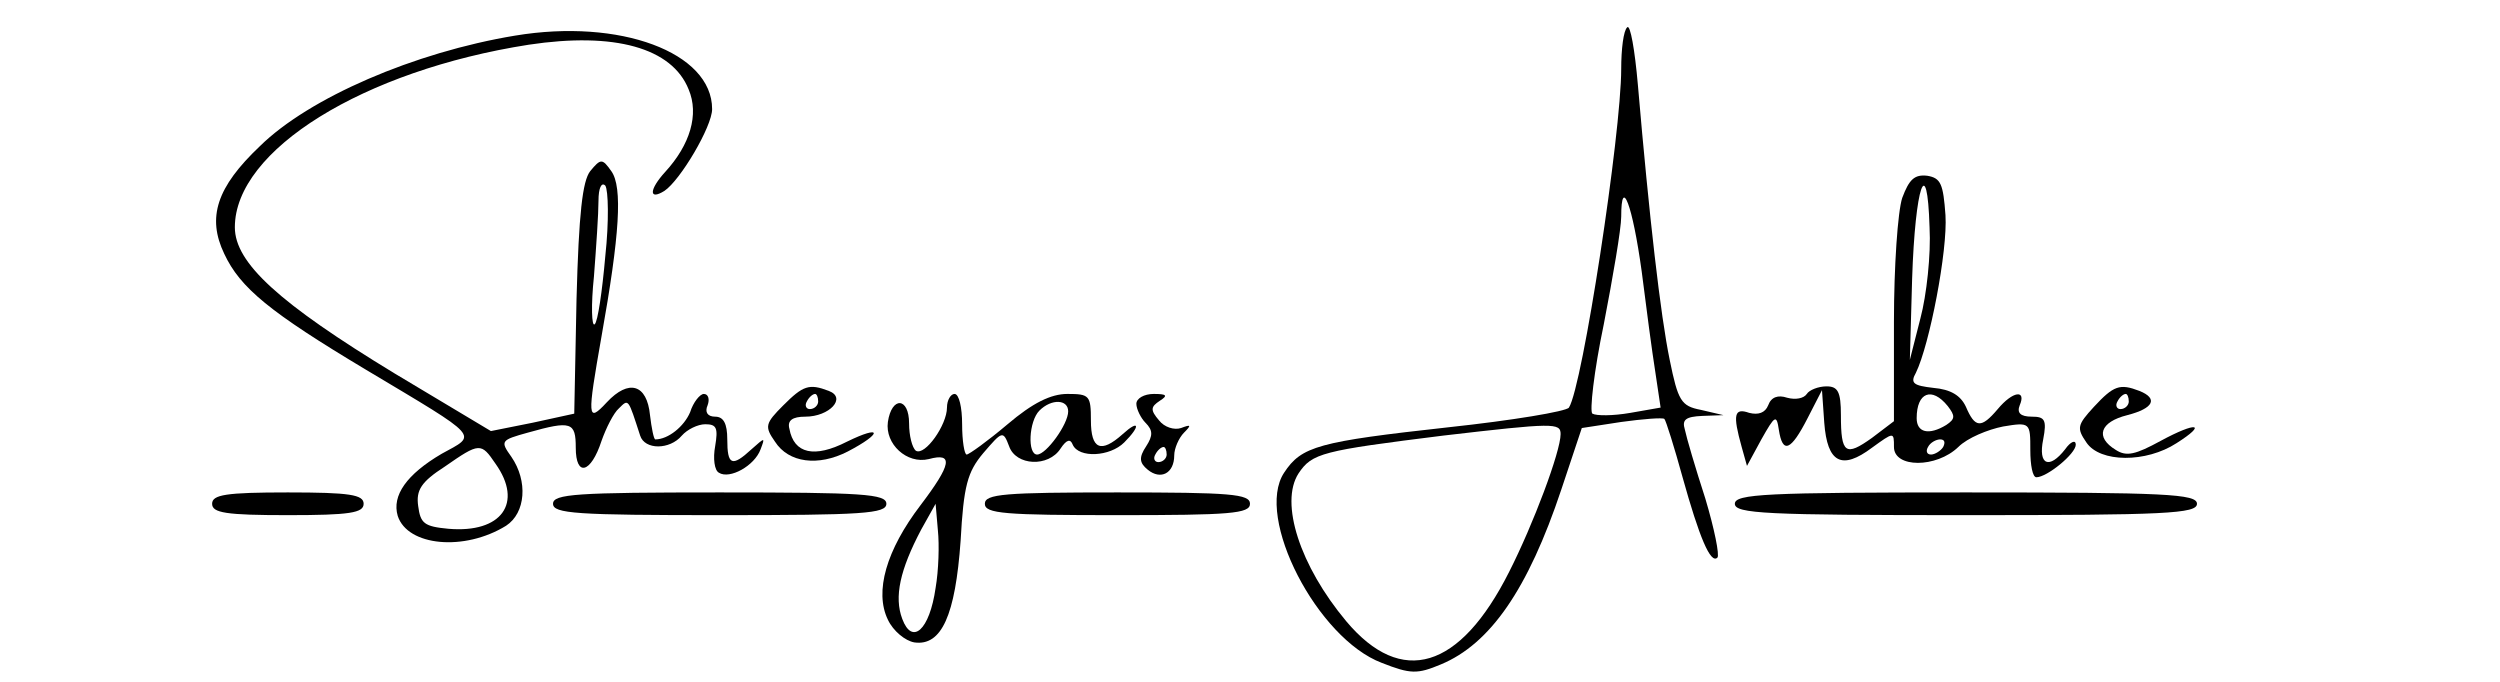 <?xml version="1.0" standalone="no"?>
<!DOCTYPE svg PUBLIC "-//W3C//DTD SVG 20010904//EN"
 "http://www.w3.org/TR/2001/REC-SVG-20010904/DTD/svg10.dtd">
<svg version="1.0" xmlns="http://www.w3.org/2000/svg"
 width="330pt" height="90pt" viewBox="0 0 330 90"
 preserveAspectRatio="xMidYMid meet">

<g transform="translate(0,90) scale(0.1,-0.1)"
fill="#000000" stroke="none">
<path d="M2148 864 c-5 -4 -8 -29 -8 -55 0 -85 -51 -419 -69 -447 -3 -5 -75
-17 -159 -26 -172 -19 -194 -25 -217 -60 -39 -59 44 -219 129 -251 38 -15 47
-15 78 -2 65 27 115 99 159 231 l27 81 52 8 c29 4 55 6 57 4 2 -2 13 -37 24
-77 22 -79 37 -115 46 -106 3 3 -4 38 -16 78 -13 40 -25 81 -27 91 -4 13 1 17
23 18 l28 1 -30 7 c-26 5 -30 12 -41 66 -12 58 -27 188 -42 363 -4 46 -10 80
-14 76z m19 -322 c6 -48 14 -108 18 -133 l7 -47 -40 -7 c-23 -4 -45 -4 -50 -1
-4 2 2 56 15 118 12 62 23 126 23 142 0 55 15 15 27 -72z m-107 -215 c0 -23
-36 -119 -68 -182 -65 -129 -142 -152 -215 -65 -61 73 -88 156 -63 195 18 27
31 30 191 50 146 17 155 17 155 2z"/>
<path d="M680 853 c-133 -22 -272 -82 -337 -146 -57 -54 -70 -94 -47 -142 21
-45 60 -77 187 -153 154 -92 147 -85 100 -111 -46 -27 -66 -55 -58 -82 13 -40
88 -47 143 -13 26 17 29 59 7 91 -15 21 -14 22 22 32 57 16 63 14 63 -20 0
-39 20 -34 34 9 6 17 16 37 23 43 13 13 12 13 28 -36 6 -19 39 -19 55 0 7 8
21 15 31 15 15 0 17 -5 13 -29 -3 -16 -1 -32 5 -35 14 -9 47 9 55 31 6 16 6
16 -12 0 -26 -24 -32 -21 -32 13 0 21 -5 30 -16 30 -10 0 -14 6 -10 15 3 8 1
15 -5 15 -5 0 -14 -11 -18 -24 -8 -19 -29 -36 -46 -36 -2 0 -5 15 -7 32 -4 41
-28 48 -57 17 -26 -28 -26 -21 -7 87 24 134 28 197 13 218 -12 17 -14 17 -28
0 -10 -13 -15 -55 -18 -169 l-3 -151 -55 -12 -55 -11 -127 76 c-153 93 -211
146 -211 193 0 102 170 207 388 241 113 17 189 -4 211 -59 14 -33 2 -73 -31
-109 -21 -23 -22 -38 -1 -25 21 14 63 85 63 108 0 75 -122 120 -260 97z m119
-291 c-4 -46 -10 -87 -14 -90 -4 -4 -5 25 -1 63 3 39 6 83 6 100 0 17 4 25 9
20 4 -6 5 -47 0 -93z m-145 -274 c37 -52 8 -92 -62 -86 -32 3 -37 7 -40 30 -3
21 4 32 35 52 46 32 48 32 67 4z"/>
<path d="M2511 639 c-6 -18 -11 -91 -11 -164 l0 -131 -29 -22 c-35 -25 -41
-21 -41 30 0 31 -4 38 -19 38 -11 0 -23 -5 -26 -10 -4 -6 -15 -8 -26 -5 -12 4
-21 1 -25 -10 -4 -10 -13 -13 -25 -10 -20 7 -22 -2 -10 -45 l7 -25 19 35 c18
32 20 33 23 13 5 -33 16 -28 38 15 l19 37 3 -43 c4 -53 23 -63 63 -33 29 21
29 21 29 1 0 -28 56 -28 85 0 12 12 39 23 59 27 36 6 36 5 36 -31 0 -20 3 -36
8 -36 14 0 52 31 52 43 0 7 -7 4 -14 -6 -21 -27 -36 -21 -29 13 5 26 2 30 -15
30 -15 0 -20 5 -16 15 9 21 -9 19 -29 -5 -22 -26 -30 -25 -42 3 -7 15 -20 23
-43 25 -26 3 -31 6 -23 20 18 37 42 161 39 208 -3 41 -6 49 -24 52 -17 2 -24
-5 -33 -29z m24 -159 l-14 -55 3 107 c4 123 20 168 23 68 2 -36 -4 -90 -12
-120z m36 -116 c10 -13 10 -17 -2 -25 -23 -14 -39 -10 -39 9 0 34 20 42 41 16z
m-6 -54 c-3 -5 -11 -10 -16 -10 -6 0 -7 5 -4 10 3 6 11 10 16 10 6 0 7 -4 4
-10z"/>
<path d="M1034 365 c-24 -24 -25 -28 -11 -48 18 -28 57 -33 96 -13 46 24 46
36 -1 13 -43 -22 -70 -16 -76 17 -3 11 4 16 21 16 32 0 55 25 31 34 -26 10
-34 7 -60 -19z m46 5 c0 -5 -5 -10 -11 -10 -5 0 -7 5 -4 10 3 6 8 10 11 10 2
0 4 -4 4 -10z"/>
<path d="M2764 363 c-22 -24 -23 -28 -10 -47 18 -27 79 -27 119 -1 41 26 27
29 -21 3 -33 -18 -45 -21 -59 -12 -28 17 -21 37 15 46 35 9 41 22 16 32 -26
10 -34 7 -60 -21z m46 7 c0 -5 -5 -10 -11 -10 -5 0 -7 5 -4 10 3 6 8 10 11 10
2 0 4 -4 4 -10z"/>
<path d="M1250 362 c0 -23 -29 -64 -41 -57 -5 4 -9 20 -9 36 0 35 -23 36 -28
2 -4 -29 25 -56 54 -49 33 9 30 -7 -11 -61 -45 -59 -61 -114 -43 -151 7 -15
23 -28 35 -30 36 -5 54 36 61 134 4 73 9 91 30 116 25 29 26 30 34 9 9 -26 52
-28 68 -3 8 12 13 13 16 5 8 -18 49 -16 68 3 22 22 20 31 -2 11 -29 -26 -42
-20 -42 18 0 33 -2 35 -31 35 -22 0 -46 -12 -79 -40 -26 -22 -51 -40 -54 -40
-3 0 -6 18 -6 40 0 22 -4 40 -10 40 -5 0 -10 -8 -10 -18z m160 -5 c0 -17 -29
-57 -41 -57 -13 0 -11 44 3 58 16 16 38 15 38 -1z m-175 -233 c-8 -56 -31 -76
-44 -41 -11 29 -3 65 25 118 l19 34 3 -35 c2 -19 1 -53 -3 -76z"/>
<path d="M1500 367 c0 -7 6 -19 12 -25 10 -10 10 -17 1 -31 -10 -15 -9 -22 2
-31 17 -14 35 -5 35 19 0 9 6 23 13 30 10 10 9 11 -4 6 -9 -3 -22 1 -29 10
-12 14 -11 18 1 26 11 7 9 9 -8 9 -13 0 -23 -6 -23 -13z m40 -67 c0 -5 -5 -10
-11 -10 -5 0 -7 5 -4 10 3 6 8 10 11 10 2 0 4 -4 4 -10z"/>
<path d="M280 235 c0 -12 18 -15 100 -15 82 0 100 3 100 15 0 12 -18 15 -100
15 -82 0 -100 -3 -100 -15z"/>
<path d="M730 235 c0 -13 31 -15 220 -15 189 0 220 2 220 15 0 13 -31 15 -220
15 -189 0 -220 -2 -220 -15z"/>
<path d="M1300 235 c0 -13 26 -15 175 -15 149 0 175 2 175 15 0 13 -26 15
-175 15 -149 0 -175 -2 -175 -15z"/>
<path d="M2290 235 c0 -13 41 -15 305 -15 264 0 305 2 305 15 0 13 -41 15
-305 15 -264 0 -305 -2 -305 -15z"/>
</g>
</svg>
